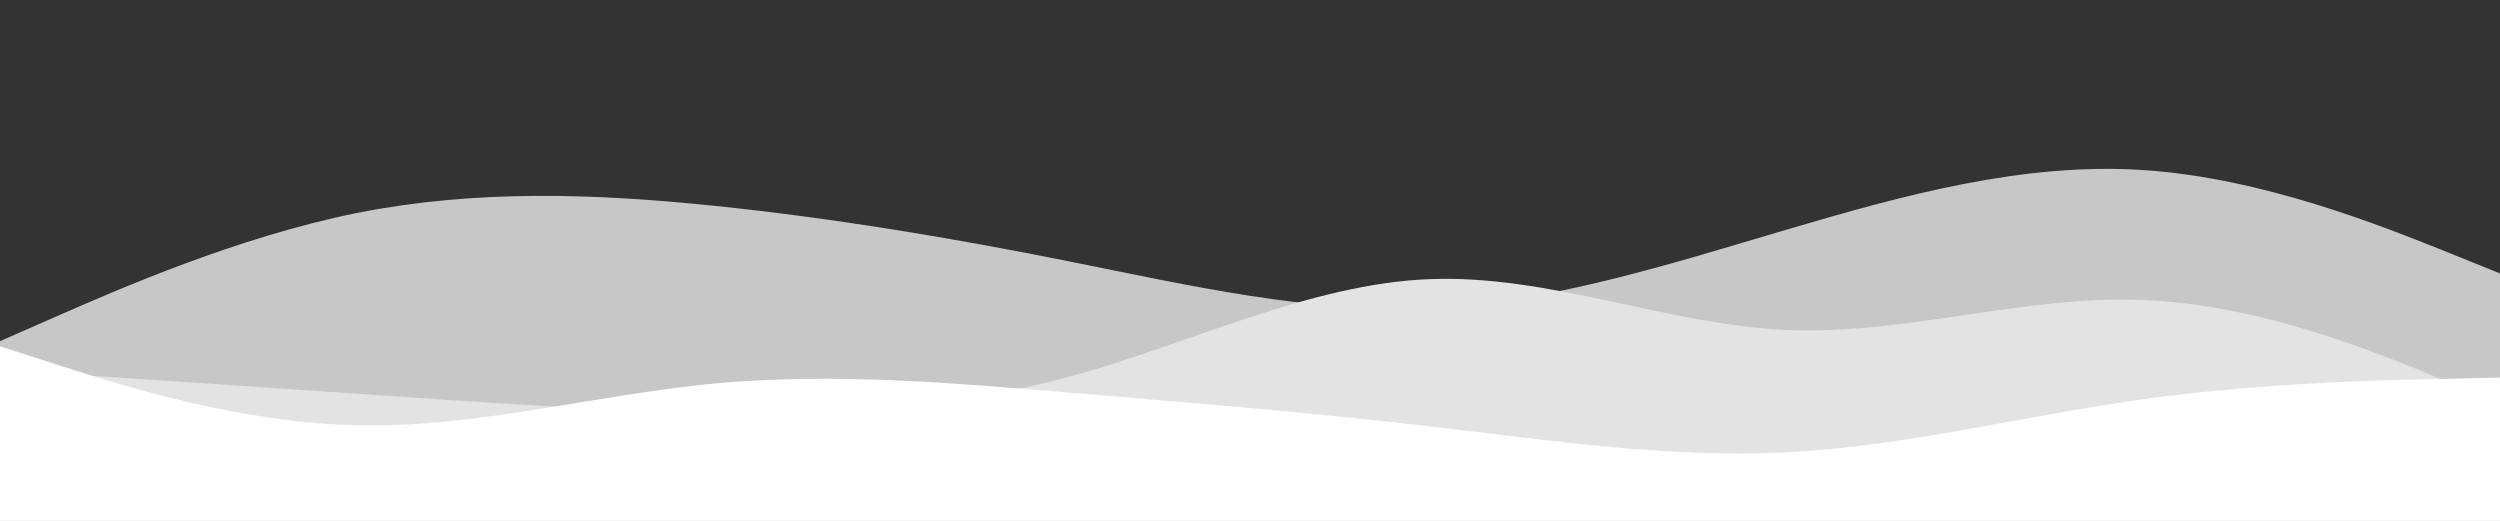 <svg id="visual" viewBox="0 0 960 200" width="960" height="200" xmlns="http://www.w3.org/2000/svg" xmlns:xlink="http://www.w3.org/1999/xlink" version="1.1"><rect x="0" y="0" width="960" height="200" fill="#333333" stroke="none"/><path d="M0 131L22.8 121C45.7 111 91.3 91 137 81.8C182.7 72.7 228.3 74.3 274 79C319.7 83.7 365.3 91.3 411.2 100.5C457 109.7 503 120.3 548.8 118.3C594.7 116.3 640.3 101.7 686 88.2C731.7 74.7 777.3 62.3 823 65.3C868.7 68.3 914.3 86.7 937.2 95.8L960 105L960 201L937.2 201C914.3 201 868.7 201 823 201C777.3 201 731.7 201 686 201C640.3 201 594.7 201 548.8 201C503 201 457 201 411.2 201C365.3 201 319.7 201 274 201C228.3 201 182.7 201 137 201C91.3 201 45.7 201 22.8 201L0 201Z" fill="#c7c7c7"></path><path d="M0 142L22.8 143.5C45.7 145 91.3 148 137 151.2C182.7 154.3 228.3 157.7 274 158.3C319.7 159 365.3 157 411.2 144.5C457 132 503 109 548.8 107.2C594.7 105.3 640.3 124.7 686 126.7C731.7 128.7 777.3 113.3 823 115.2C868.7 117 914.3 136 937.2 145.5L960 155L960 201L937.2 201C914.3 201 868.7 201 823 201C777.3 201 731.7 201 686 201C640.3 201 594.7 201 548.8 201C503 201 457 201 411.2 201C365.3 201 319.7 201 274 201C228.3 201 182.7 201 137 201C91.3 201 45.7 201 22.8 201L0 201Z" fill="#e3e3e3"></path><path d="M0 133L22.8 140.3C45.7 147.7 91.3 162.3 137 163.3C182.7 164.3 228.3 151.7 274 147.3C319.7 143 365.3 147 411.2 150.8C457 154.7 503 158.3 548.8 163.7C594.7 169 640.3 176 686 173.7C731.7 171.3 777.3 159.7 823 153.3C868.7 147 914.3 146 937.2 145.5L960 145L960 201L937.2 201C914.3 201 868.7 201 823 201C777.3 201 731.7 201 686 201C640.3 201 594.7 201 548.8 201C503 201 457 201 411.2 201C365.3 201 319.7 201 274 201C228.3 201 182.7 201 137 201C91.3 201 45.7 201 22.8 201L0 201Z" fill="#ffffff"></path></svg>